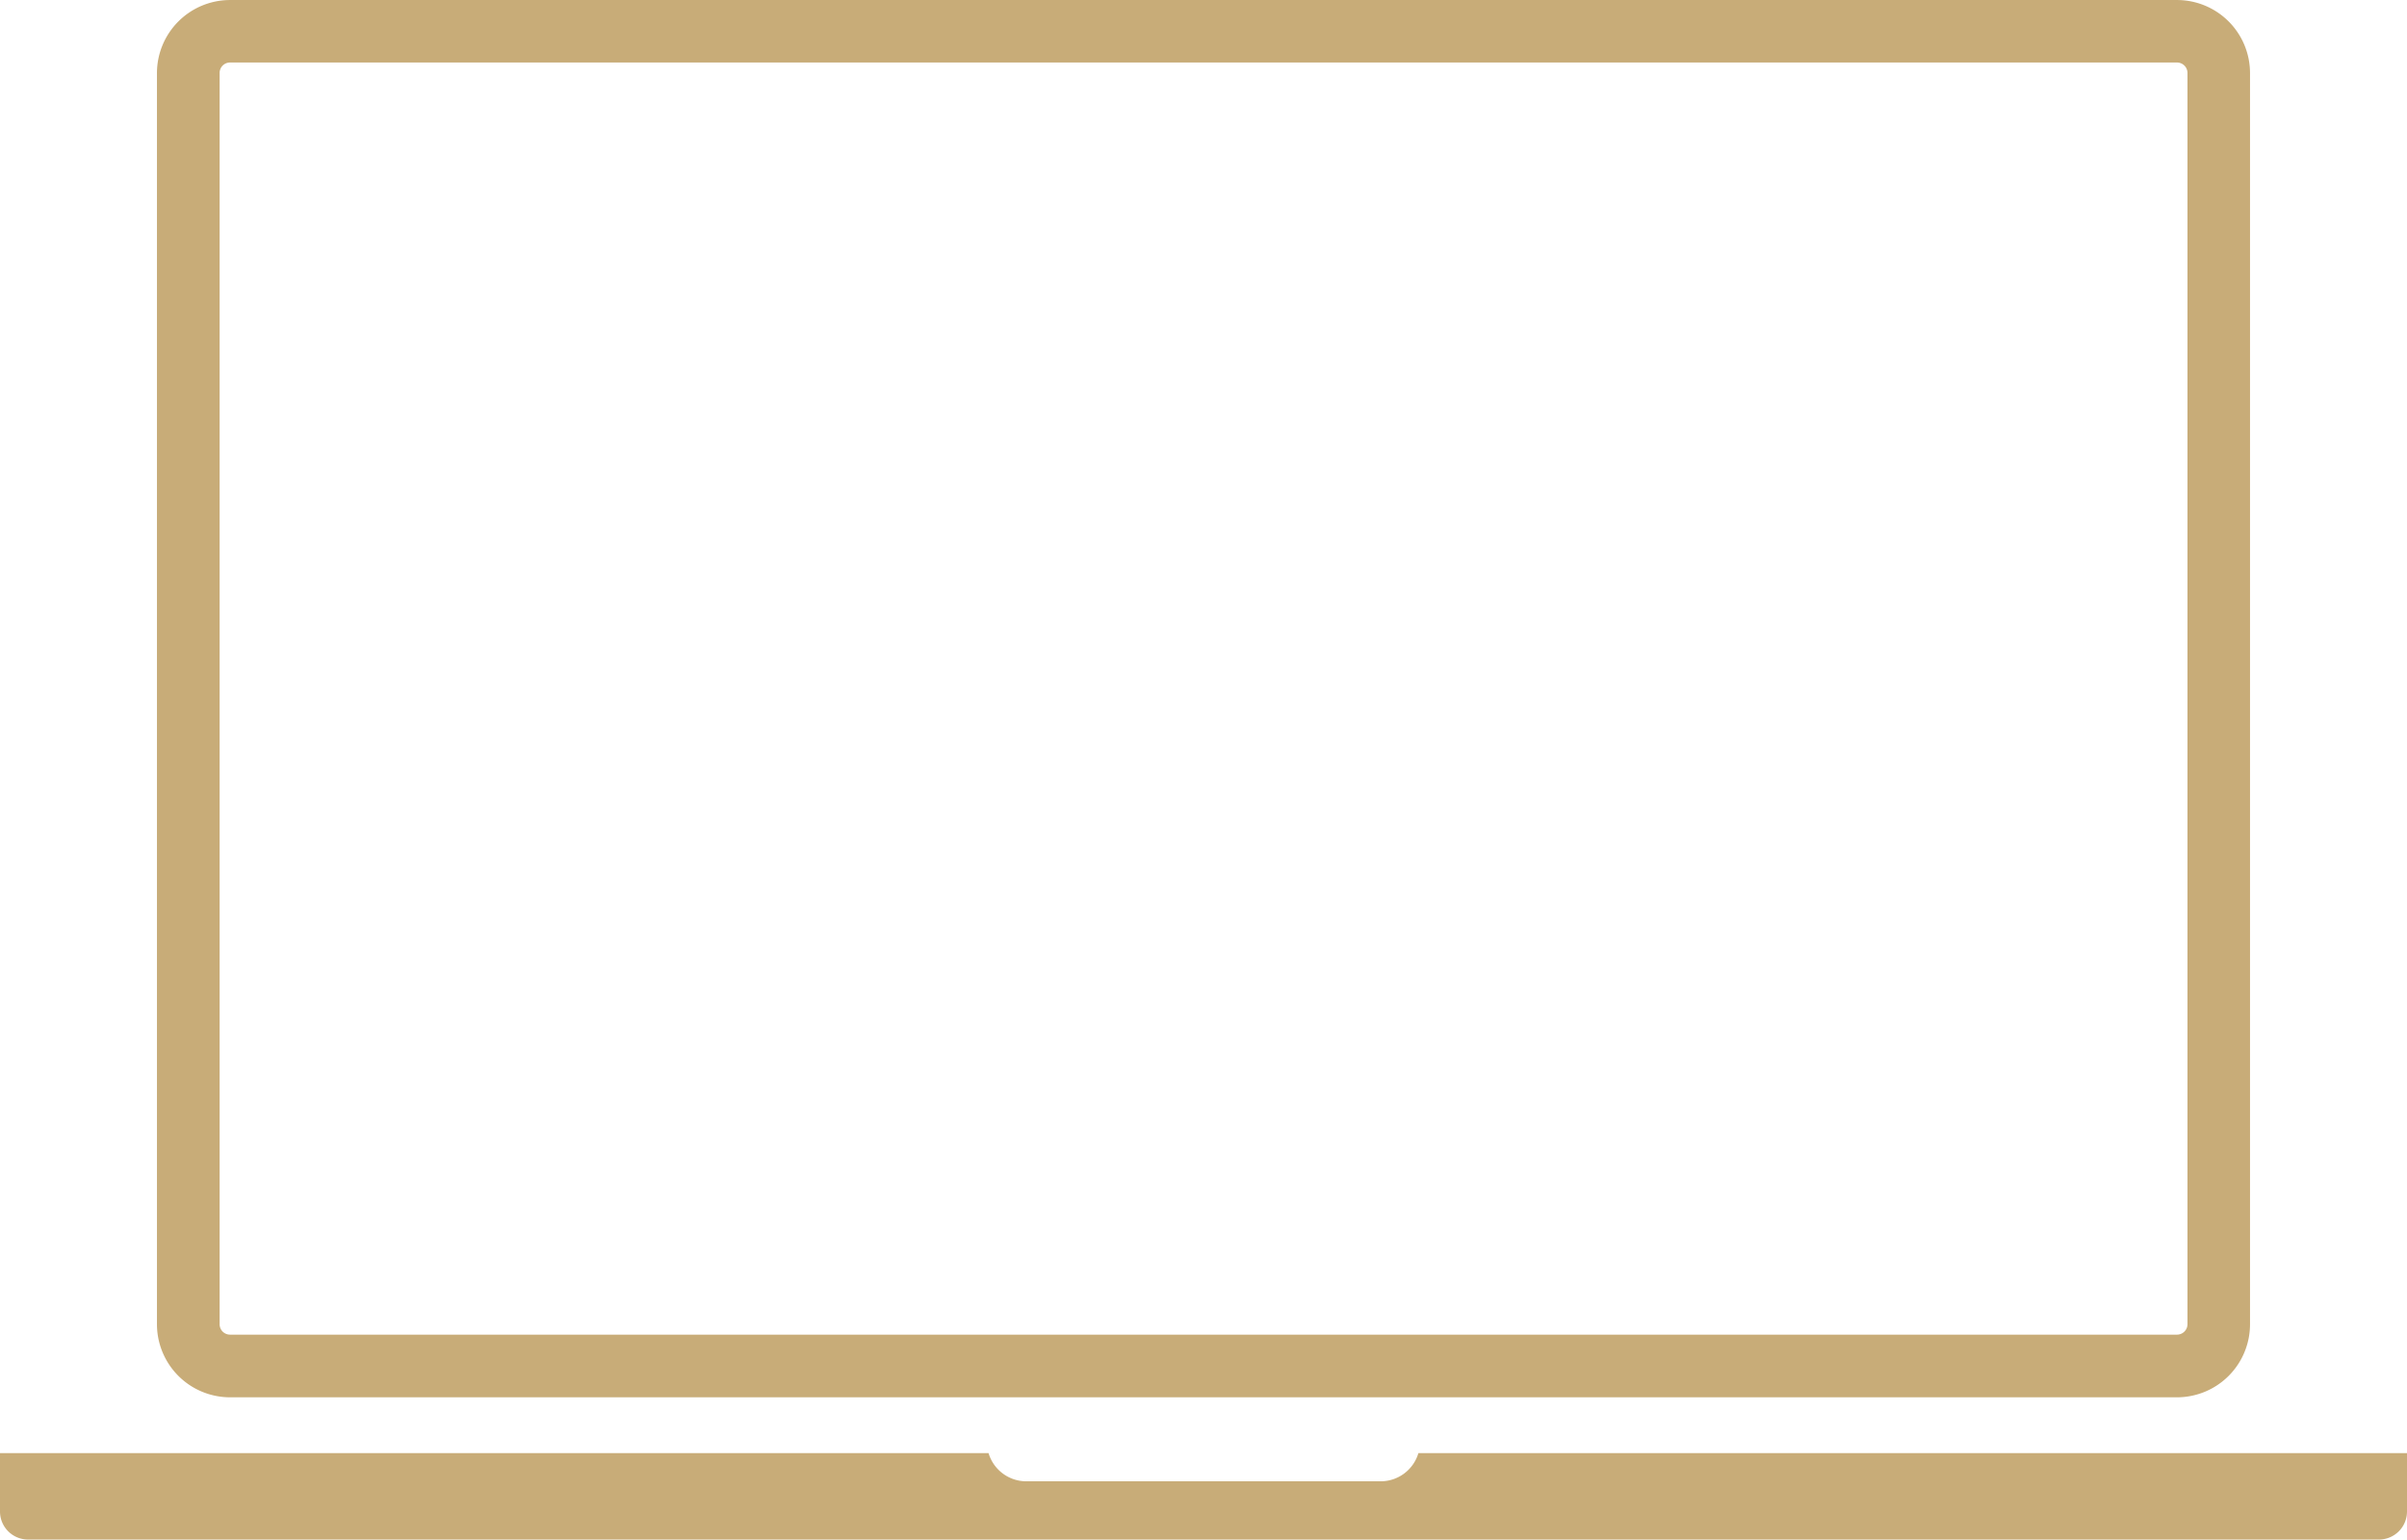 <svg id="Grupo_7" data-name="Grupo 7" xmlns="http://www.w3.org/2000/svg" width="110" height="70.381" viewBox="0 0 110 70.381">
  <path id="Caminho_36" data-name="Caminho 36" d="M1418.956,1466.877h88.983a3.34,3.34,0,0,0,3.333-3.338v-57.2a3.34,3.34,0,0,0-3.333-3.338h-88.983a3.343,3.343,0,0,0-3.337,3.338v57.2a3.343,3.343,0,0,0,3.337,3.338Zm-.473-60.54a.475.475,0,0,1,.473-.479h88.983a.479.479,0,0,1,.475.479v57.2a.478.478,0,0,1-.475.475h-88.983a.474.474,0,0,1-.473-.475Zm99.963,63.091v2.667a1.281,1.281,0,0,1-1.281,1.284H1409.726a1.282,1.282,0,0,1-1.28-1.284v-2.667h45.177a1.8,1.8,0,0,0,1.722,1.289h16.2a1.8,1.8,0,0,0,1.722-1.289Zm0,0" transform="translate(-1408.446 -1403)" fill="#c8ac78"/>
</svg>
